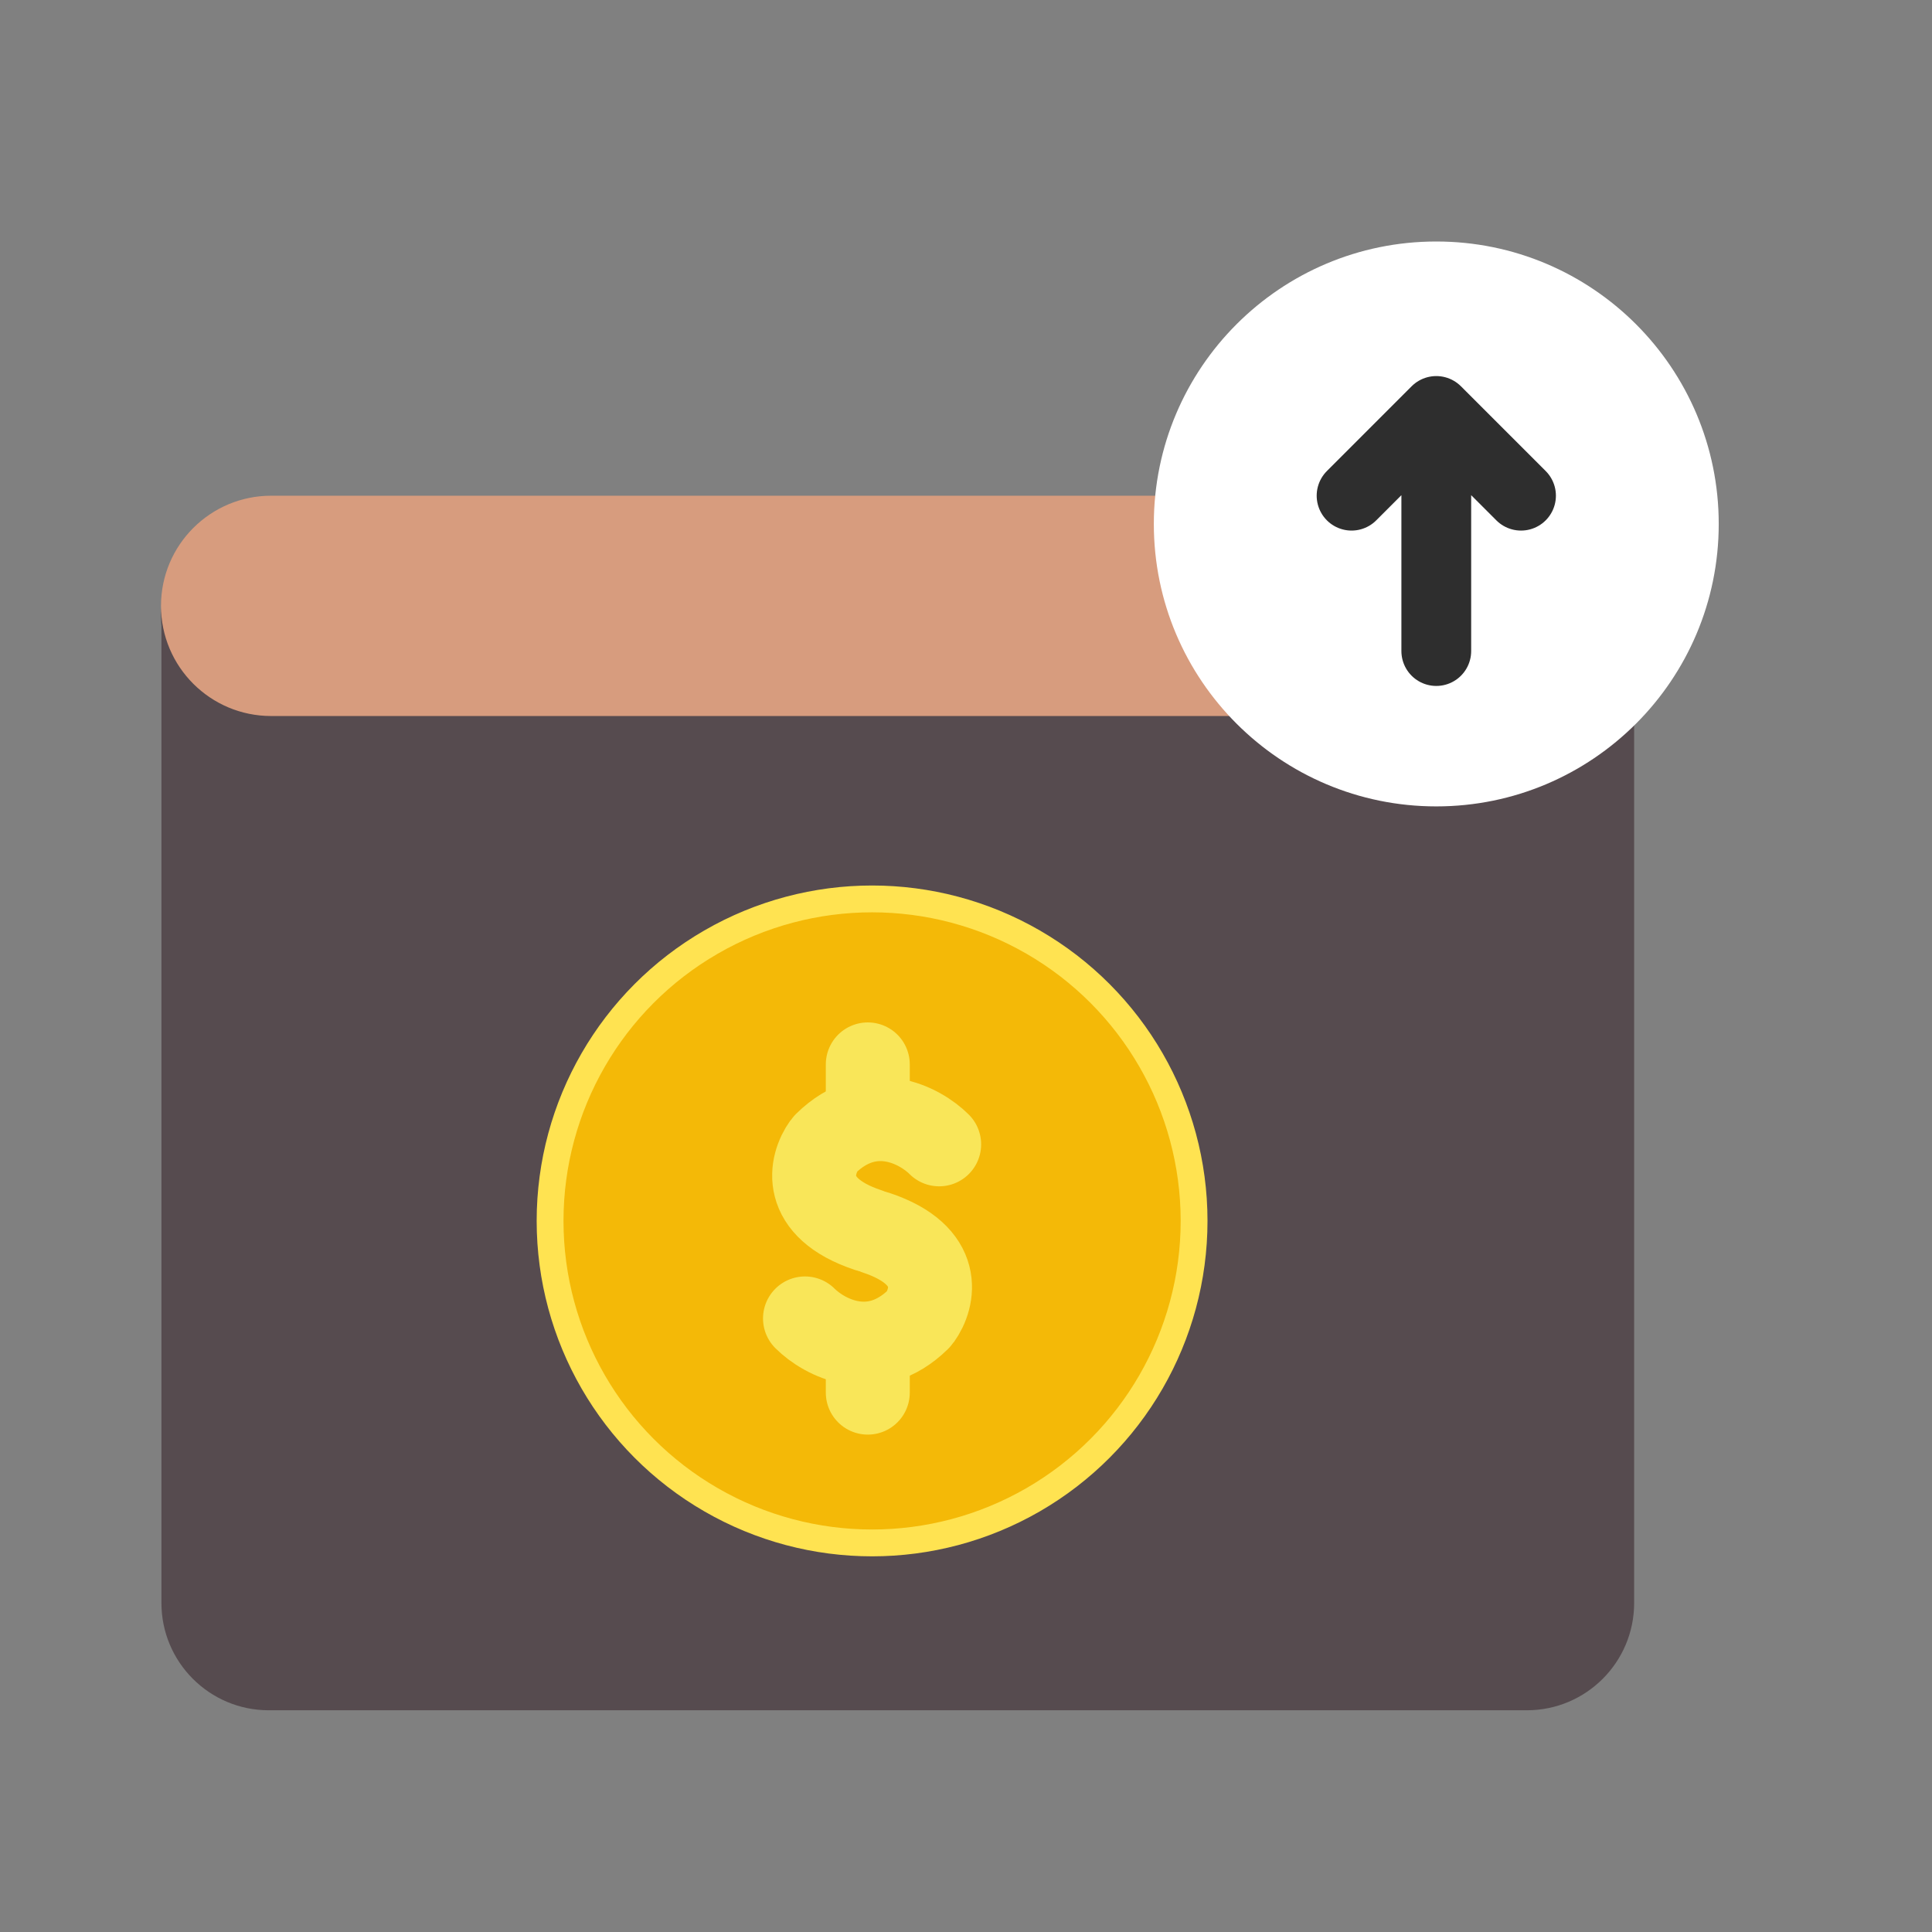 <svg width="72" height="72" viewBox="0 0 72 72" fill="none" xmlns="http://www.w3.org/2000/svg">
<rect x="0" y="0" width="72" height="72" fill="#808080" stroke="none"/>
<path d="M56.9 63.737H10.016C7.807 63.737 6.016 61.946 6.016 59.737V23.317C5.98 22.937 6.016 22.684 6.016 22.684H59.584C60.311 22.684 60.9 23.273 60.9 24V26.732V34.708V59.737C60.9 61.946 59.109 63.737 56.9 63.737Z" fill="#564B4F"/>
<path d="M10.105 26.684H40.737H57C59.209 26.684 61 24.893 61 22.684V22.474C61 20.265 59.209 18.474 57 18.474H39.684H15.474H10.105C7.838 18.474 6 20.312 6 22.579C6 24.846 7.838 26.684 10.105 26.684Z" fill="#D79C7E"/>
<circle cx="53.526" cy="19.526" r="10.526" fill="white"/>
<path d="M53.526 24.263V15.315M53.526 15.315L50.369 18.473M53.526 15.315L56.684 18.473" stroke="#2E2E2E" stroke-width="2.6" stroke-linecap="round" stroke-linejoin="round"/>
<circle cx="32.5" cy="45.5" r="12" fill="#F4B907" stroke="#FFE351"/>
<path d="M32.34 41.263V39.667" stroke="#F9E659" stroke-width="3.129" stroke-linecap="round"/>
<path d="M32.34 51.899V50.304" stroke="#F9E659" stroke-width="3.129" stroke-linecap="round"/>
<path d="M30 49.134C30.706 49.84 32.534 50.826 34.229 49.161C34.246 49.144 34.263 49.125 34.277 49.105C34.799 48.381 35.178 46.782 32.66 45.943" stroke="#F9E659" stroke-width="3.129" stroke-linecap="round"/>
<path d="M35 42.646C34.295 41.94 32.466 40.954 30.771 42.619C30.754 42.636 30.737 42.655 30.723 42.675C30.201 43.399 29.822 44.998 32.34 45.837" stroke="#F9E659" stroke-width="3.129" stroke-linecap="round"/>
</svg>
